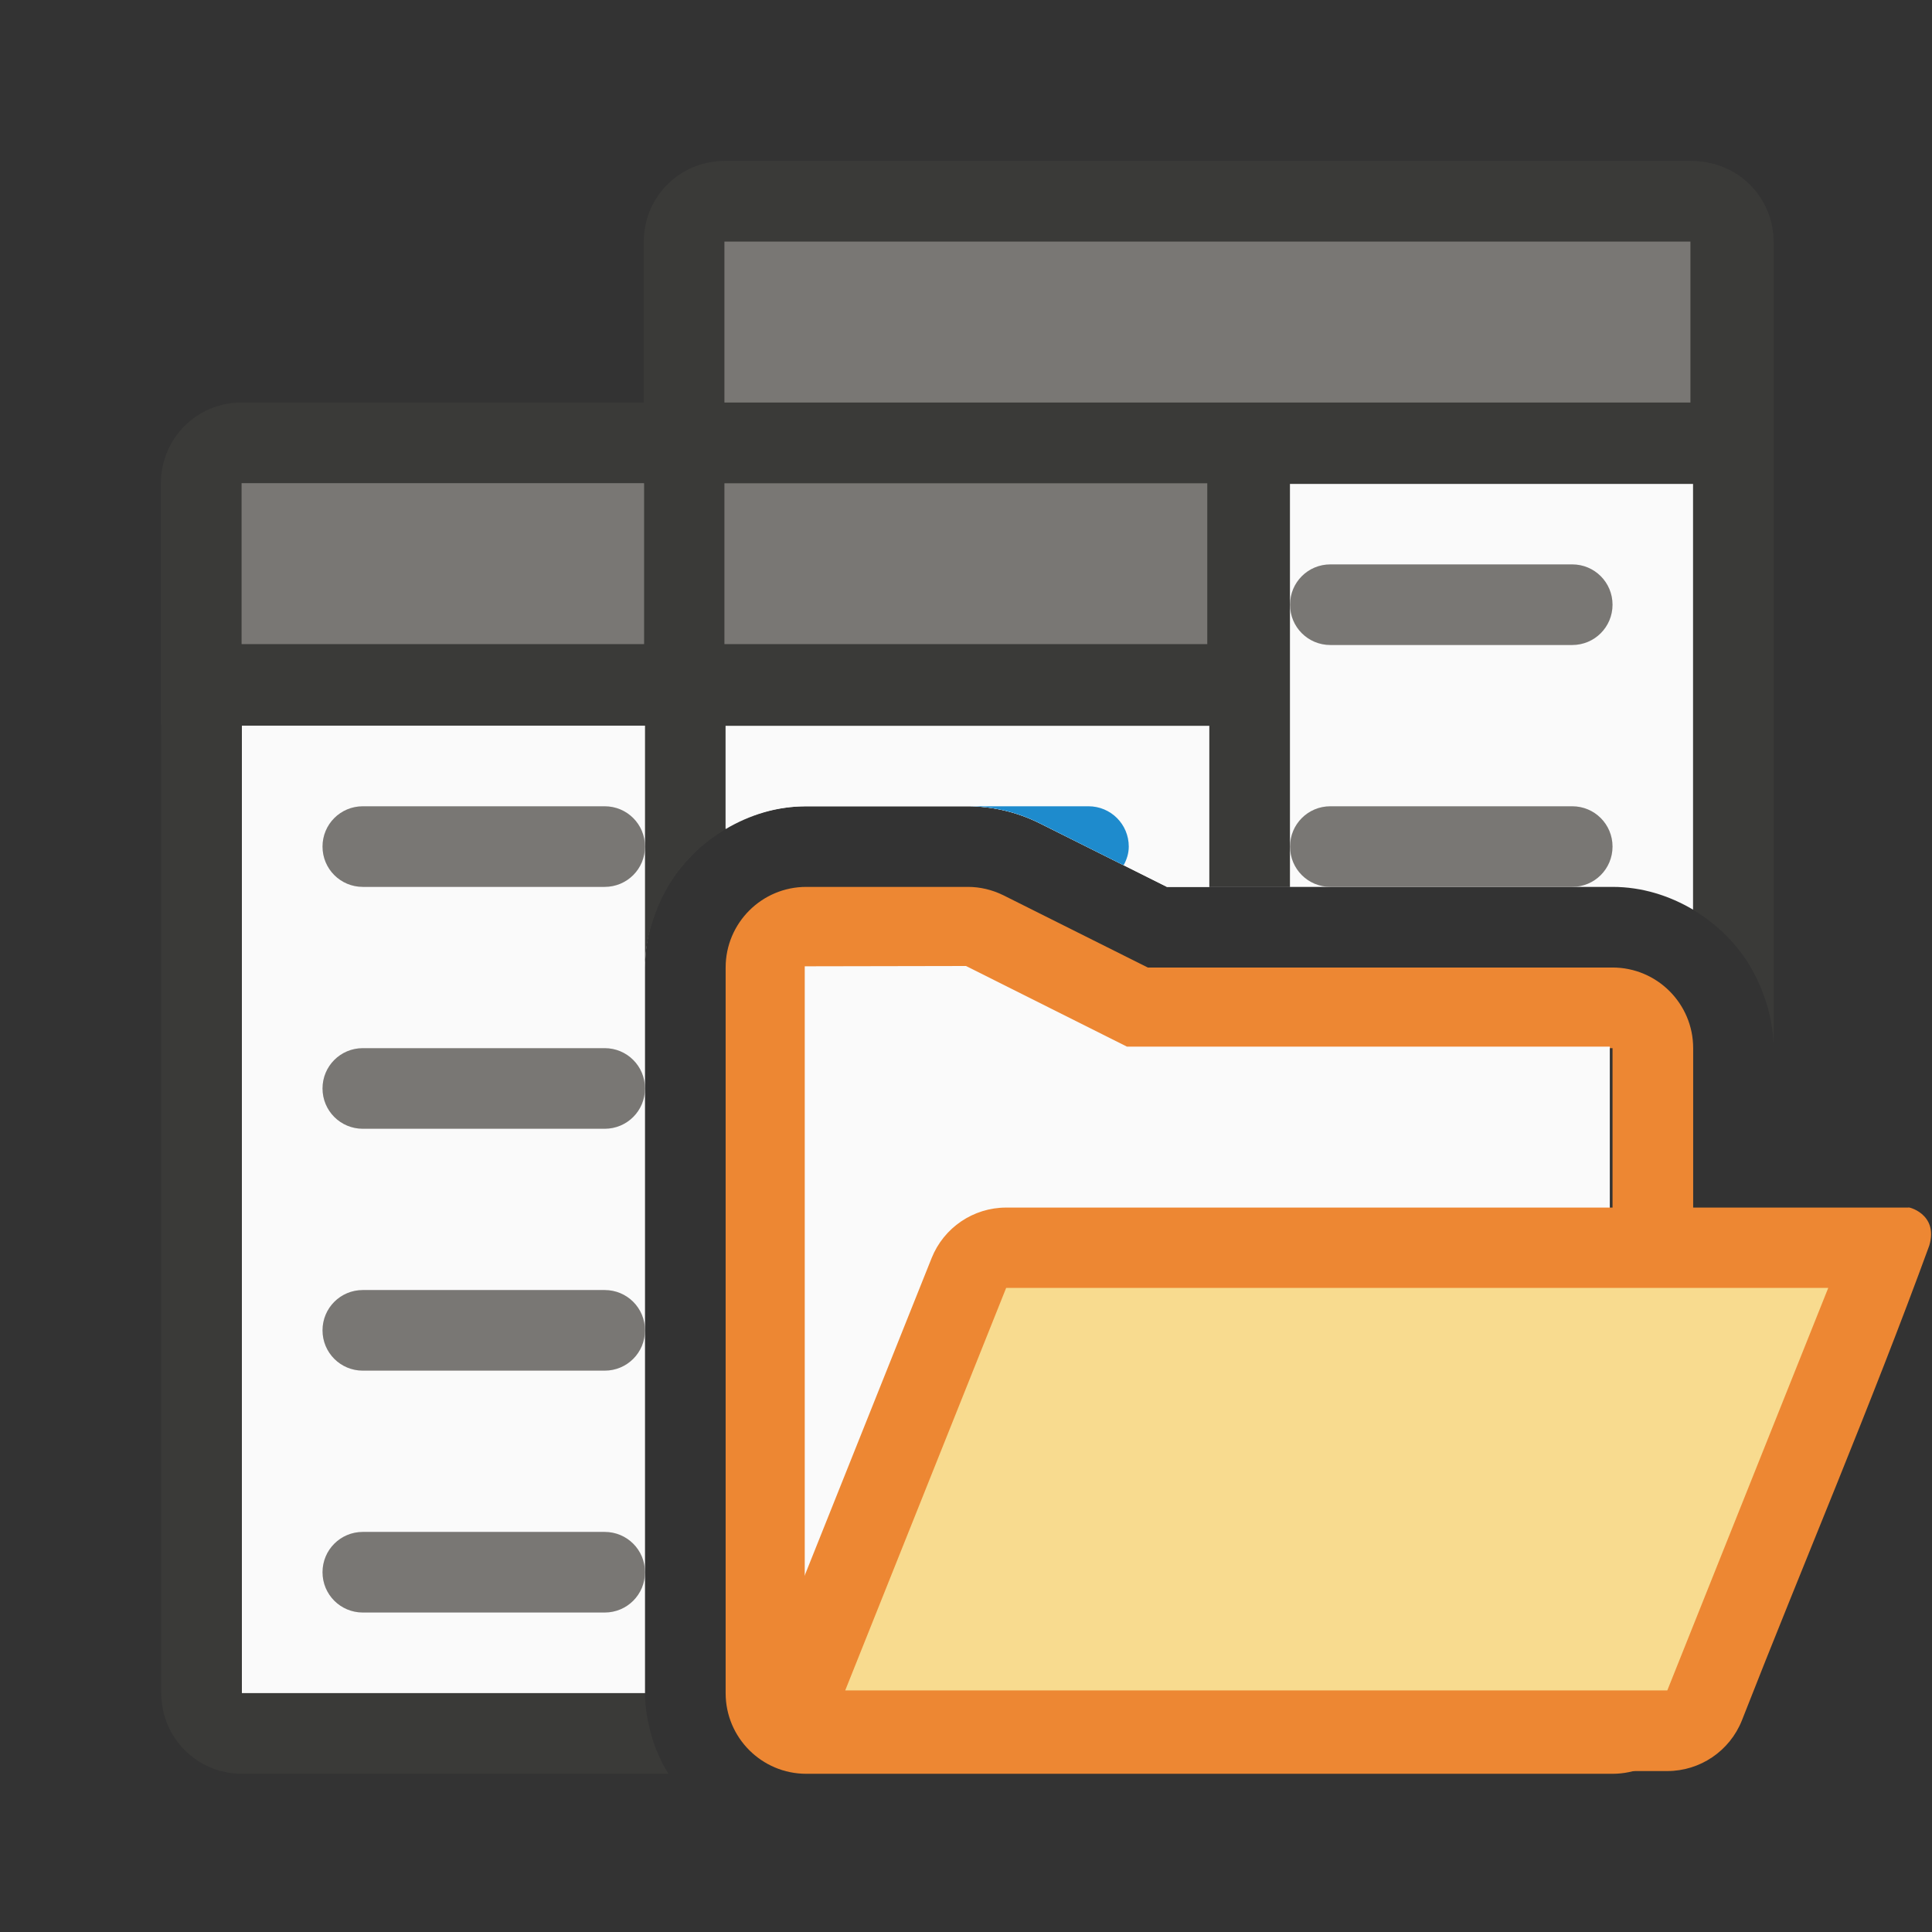 <svg height="24" viewBox="0 0 6.35 6.35" width="24" xmlns="http://www.w3.org/2000/svg"><rect x="0" y="0" width="6.35" height="6.35" fill="#333333" stroke="none"/><g stroke-width=".265"><g transform="translate(0 -290.65)"><path d="m9 6v4.283c.296-.175.636-.283 1-.283h2c.31-0.0.617.072.895.211l1.578.789h5.527c.364 0.0.704.108 1 .283v-5.283z" fill="#fafafa" stroke-width="1" transform="matrix(.265 0 0 .265 0 290.65)"/><g stroke-width="1" transform="matrix(.265 0 0 .265 0 290.65)"><path d="m3 9v12h5v-9c0-1.093.907-2 2-2h2c.31-0.0.617.072.895.211l1.578.789h.527v-2z" fill="#fafafa"/><path d="m9 2c-.554 0-1 .446-1 1v2h-5c-.554 0-1 .446-1 1v15c0 .554.446 1 1 1h5.289c-0-.001 0-.001 0-.002-.086-.14-.155-.29-.203-.451-.005-.015-.007-.03-.012-.045-.044-.16-.074-.327-.074-.502h-5v-12h5v3c0-.166.027-.326.066-.48.01-.039.023-.075.035-.113.04-.125.091-.244.154-.357.014-.025.026-.05.041-.074.174-.285.415-.521.703-.691v-1.283h6v2h1v-5h5v5.283c.288.17.529.406.703.691.015.024.027.049.041.074.063.113.114.232.154.357.012.038.025.074.035.113.039.155.066.315.066.48v-10c0-.554-.446-1-1-1z" fill="#3a3a38"/><g fill="#98989d"><path d="m16.5 7c-.277 0-.5.223-.5.5s.223.5.5.5h3c.277 0 .5-.223.5-.5s-.223-.5-.5-.5zm-12 3c-.277 0-.5.223-.5.5s.223.5.5.5h3c.277 0 .5-.223.5-.5s-.223-.5-.5-.5zm12 0c-.277 0-.5.223-.5.5s.223.5.5.5h3c.277 0 .5-.223.5-.5s-.223-.5-.5-.5zm-12 3c-.277 0-.5.223-.5.5s.223.5.5.5h3c.277 0 .5-.223.5-.5s-.223-.5-.5-.5zm0 3c-.277 0-.5.223-.5.5s.223.5.5.5h3c.277 0 .5-.223.5-.5s-.223-.5-.5-.5zm0 3c-.277 0-.5.223-.5.5s.223.5.5.5h3c.277 0 .5-.223.5-.5s-.223-.5-.5-.5z" fill="#797774"/><path d="m12 10c.31-0.0.617.072.895.211l1.041.521c.038-.07.064-.147.064-.232 0-.277-.223-.5-.5-.5z" fill="#1e8bcd"/></g></g><path d="m.794 291.973c-.147 0-.265.118-.265.265v.529.265h.265 3.175.265v-.265-.529c0-.147-.118-.265-.265-.265z" fill="#3a3a38"/><path d="m.794 292.238v.529h1.323v-.529zm1.587 0v.529h1.587v-.529z" fill="#797774"/><path d="m2.381 291.179c-.147 0-.265.118-.265.265v.529.265h.265 3.175.265v-.265-.529c0-.147-.118-.265-.265-.265z" fill="#3a3a38"/><path d="m2.381 291.444h3.175v.529h-3.175z" fill="#797774"/></g><g fill-rule="evenodd"><path d="m10 11c-.552 0-1.0.448-1 1v9c0.0.552.448 1 1 1h10c.552-0.0 1-.448 1-1v-8c-0-.552-.448-1-1-1h-5.764l-1.789-.895c-.139-.069-.292-.106-.447-.105zm0 1h2l2 1h6v8h-10z" fill="#ed8733" stroke-width="1" transform="scale(.265)"/><path d="m3.175 3.175.529.265h1.587v2.117h-2.646v-2.381z" fill="#fafafa"/><path d="m3.307 3.969c-.108 0-.205.066-.245.166l-.529 1.323c-.069.174-.074.363.113.363h2.834c.108-0.0.205-.066.245-.166.204-.521.424-1.035.616-1.561.032-.107-.075-.129-.068-.125z" fill="#ed8733"/><path d="m3.307 4.233-.529 1.323h2.702l.529-1.323z" fill="#f8db8f"/></g></g></svg>